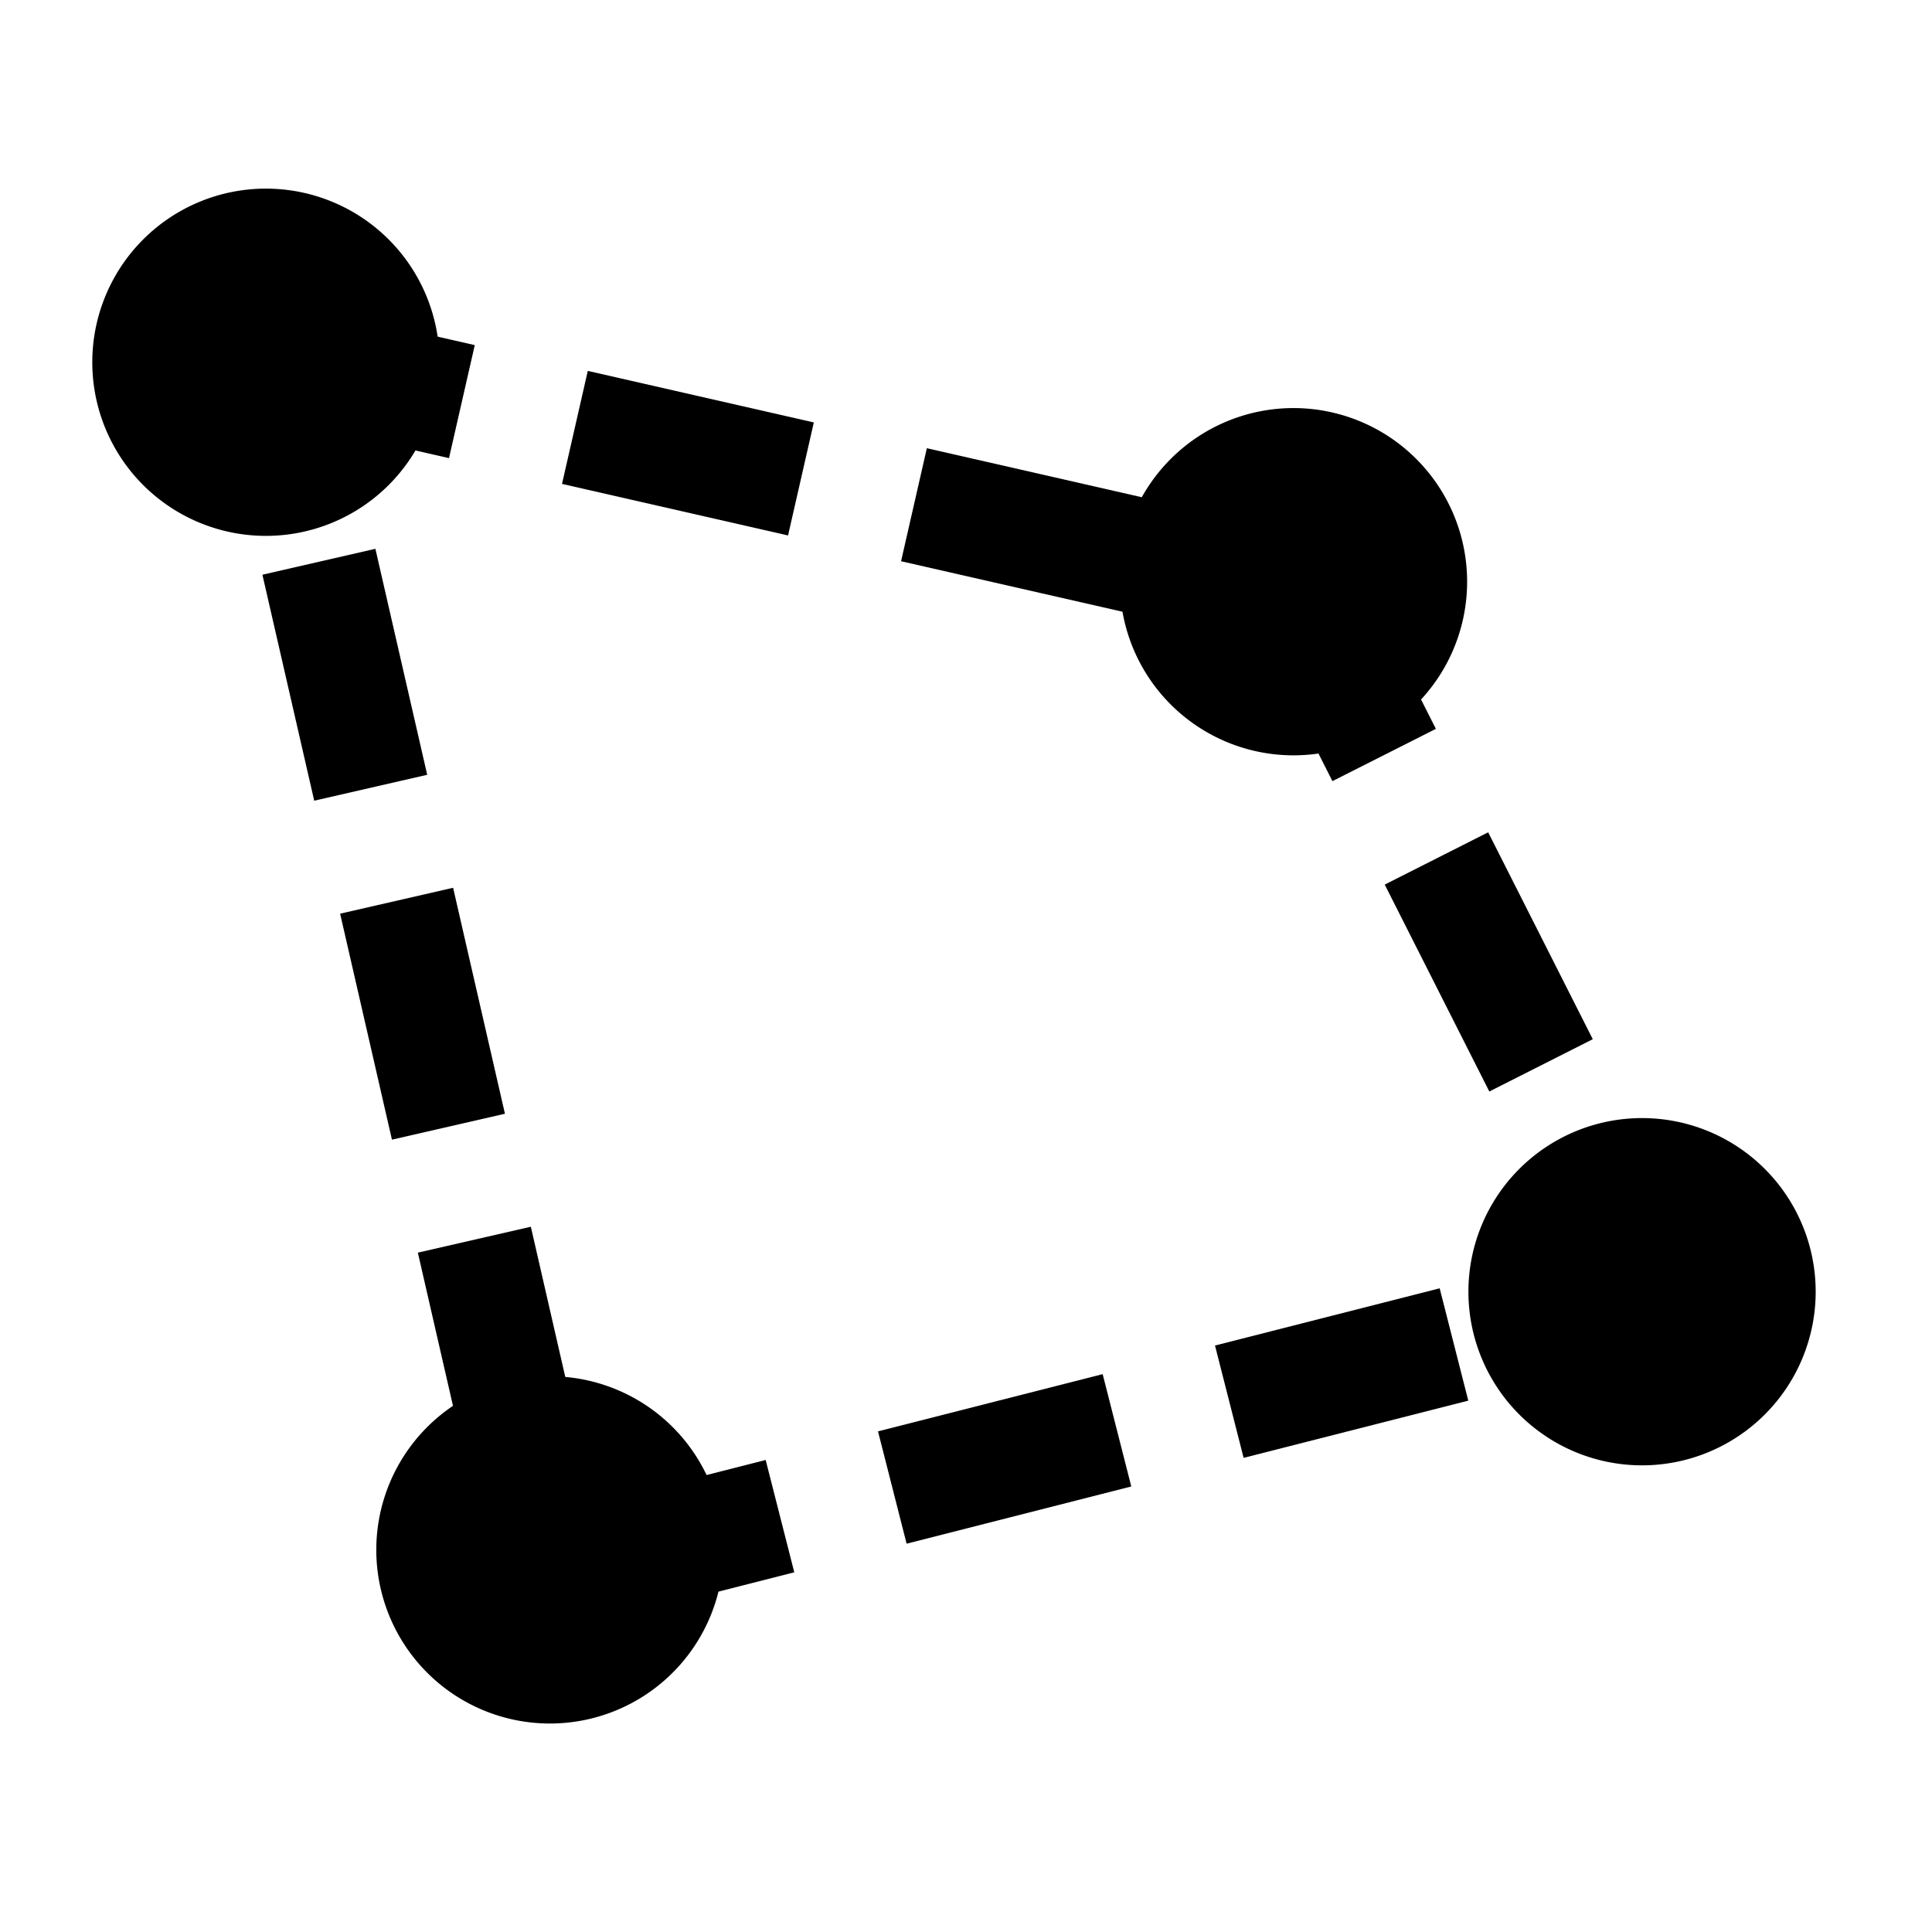 <?xml version="1.0" encoding="UTF-8" standalone="no"?>
<!-- Created with Inkscape (http://www.inkscape.org/) -->

<svg
   xmlns:dc="http://purl.org/dc/elements/1.1/"
   xmlns:cc="http://creativecommons.org/ns#"
   xmlns:rdf="http://www.w3.org/1999/02/22-rdf-syntax-ns#"
   xmlns:svg="http://www.w3.org/2000/svg"
   xmlns="http://www.w3.org/2000/svg"
   xmlns:sodipodi="http://sodipodi.sourceforge.net/DTD/sodipodi-0.dtd"
   xmlns:inkscape="http://www.inkscape.org/namespaces/inkscape"
   width="100mm"
   height="100mm"
   viewBox="0 0 100 100"
   version="1.1"
   id="svg890"
   inkscape:version="0.92.2 (5c3e80d, 2017-08-06)"
   sodipodi:docname="region.svg"
   inkscape:export-filename="/home/tyler/workspace/brainframe/brainframe/client/ui/resources/images/icons/region.png"
   inkscape:export-xdpi="65.019997"
   inkscape:export-ydpi="65.019997">
  <defs
     id="defs884" />
  <sodipodi:namedview
     id="base"
     pagecolor="#ffffff"
     bordercolor="#666666"
     borderopacity="1.0"
     inkscape:pageopacity="0.0"
     inkscape:pageshadow="2"
     inkscape:zoom="1.4"
     inkscape:cx="215.64062"
     inkscape:cy="238.39132"
     inkscape:document-units="mm"
     inkscape:current-layer="layer1"
     showgrid="false"
     inkscape:window-width="2492"
     inkscape:window-height="1348"
     inkscape:window-x="1950"
     inkscape:window-y="54"
     inkscape:window-maximized="0" />
  <g
     inkscape:label="Layer 1"
     inkscape:groupmode="layer"
     id="layer1"
     transform="translate(0,-197)">
    <path
       style="fill:none;stroke:#000000;stroke-width:6;stroke-linecap:butt;stroke-linejoin:miter;stroke-miterlimit:4;stroke-dasharray:12,6;stroke-dashoffset:7.2;stroke-opacity:1"
       d="M 14.092,215.55 28.525,278.492 85.721,263.925 67.413,227.71 Z"
       id="path1511"
       inkscape:connector-curvature="0" />
    <path
       style="fill:#000000;fill-opacity:1;stroke:none;stroke-width:14.252;stroke-linecap:round;stroke-linejoin:round;stroke-miterlimit:4;stroke-dasharray:none;stroke-opacity:1"
       id="path1439-6"
       sodipodi:type="arc"
       sodipodi:cx="13.764382"
       sodipodi:cy="215.75006"
       sodipodi:rx="8.9869385"
       sodipodi:ry="8.9869385"
       sodipodi:start="0"
       sodipodi:end="6.2814345"
       d="m 22.751,215.75 a 8.987,8.987 0 0 1 -8.983,8.987 8.987,8.987 0 0 1 -8.991,-8.979 8.987,8.987 0 0 1 8.975,-8.995 8.987,8.987 0 0 1 8.999,8.971"
       sodipodi:open="true" />
    <path
       style="fill:#000000;fill-opacity:1;stroke:none;stroke-width:14.252;stroke-linecap:round;stroke-linejoin:round;stroke-miterlimit:4;stroke-dasharray:none;stroke-opacity:1"
       id="path1439-6-7"
       sodipodi:type="arc"
       sodipodi:cx="66.951019"
       sodipodi:cy="227.10902"
       sodipodi:rx="8.9869385"
       sodipodi:ry="8.9869385"
       sodipodi:start="0"
       sodipodi:end="6.2814345"
       d="m 75.938,227.109 a 8.987,8.987 0 0 1 -8.983,8.987 8.987,8.987 0 0 1 -8.991,-8.979 8.987,8.987 0 0 1 8.975,-8.995 8.987,8.987 0 0 1 8.999,8.971"
       sodipodi:open="true" />
    <path
       style="fill:#000000;fill-opacity:1;stroke:none;stroke-width:14.252;stroke-linecap:round;stroke-linejoin:round;stroke-miterlimit:4;stroke-dasharray:none;stroke-opacity:1"
       id="path1439-6-7-5"
       sodipodi:type="arc"
       sodipodi:cx="84.991714"
       sodipodi:cy="263.85858"
       sodipodi:rx="8.9869385"
       sodipodi:ry="8.9869385"
       sodipodi:start="0"
       sodipodi:end="6.2814345"
       d="m 93.979,263.859 a 8.987,8.987 0 0 1 -8.983,8.987 8.987,8.987 0 0 1 -8.991,-8.979 8.987,8.987 0 0 1 8.975,-8.995 8.987,8.987 0 0 1 8.999,8.971"
       sodipodi:open="true" />
    <path
       style="fill:#000000;fill-opacity:1;stroke:none;stroke-width:14.252;stroke-linecap:round;stroke-linejoin:round;stroke-miterlimit:4;stroke-dasharray:none;stroke-opacity:1"
       id="path1439-6-7-5-3"
       sodipodi:type="arc"
       sodipodi:cx="28.464205"
       sodipodi:cy="277.22205"
       sodipodi:rx="8.9869385"
       sodipodi:ry="8.9869385"
       sodipodi:start="0"
       sodipodi:end="6.2814345"
       d="m 37.451,277.222 a 8.987,8.987 0 0 1 -8.983,8.987 8.987,8.987 0 0 1 -8.991,-8.979 8.987,8.987 0 0 1 8.975,-8.995 8.987,8.987 0 0 1 8.999,8.971"
       sodipodi:open="true" />
  </g>
</svg>
